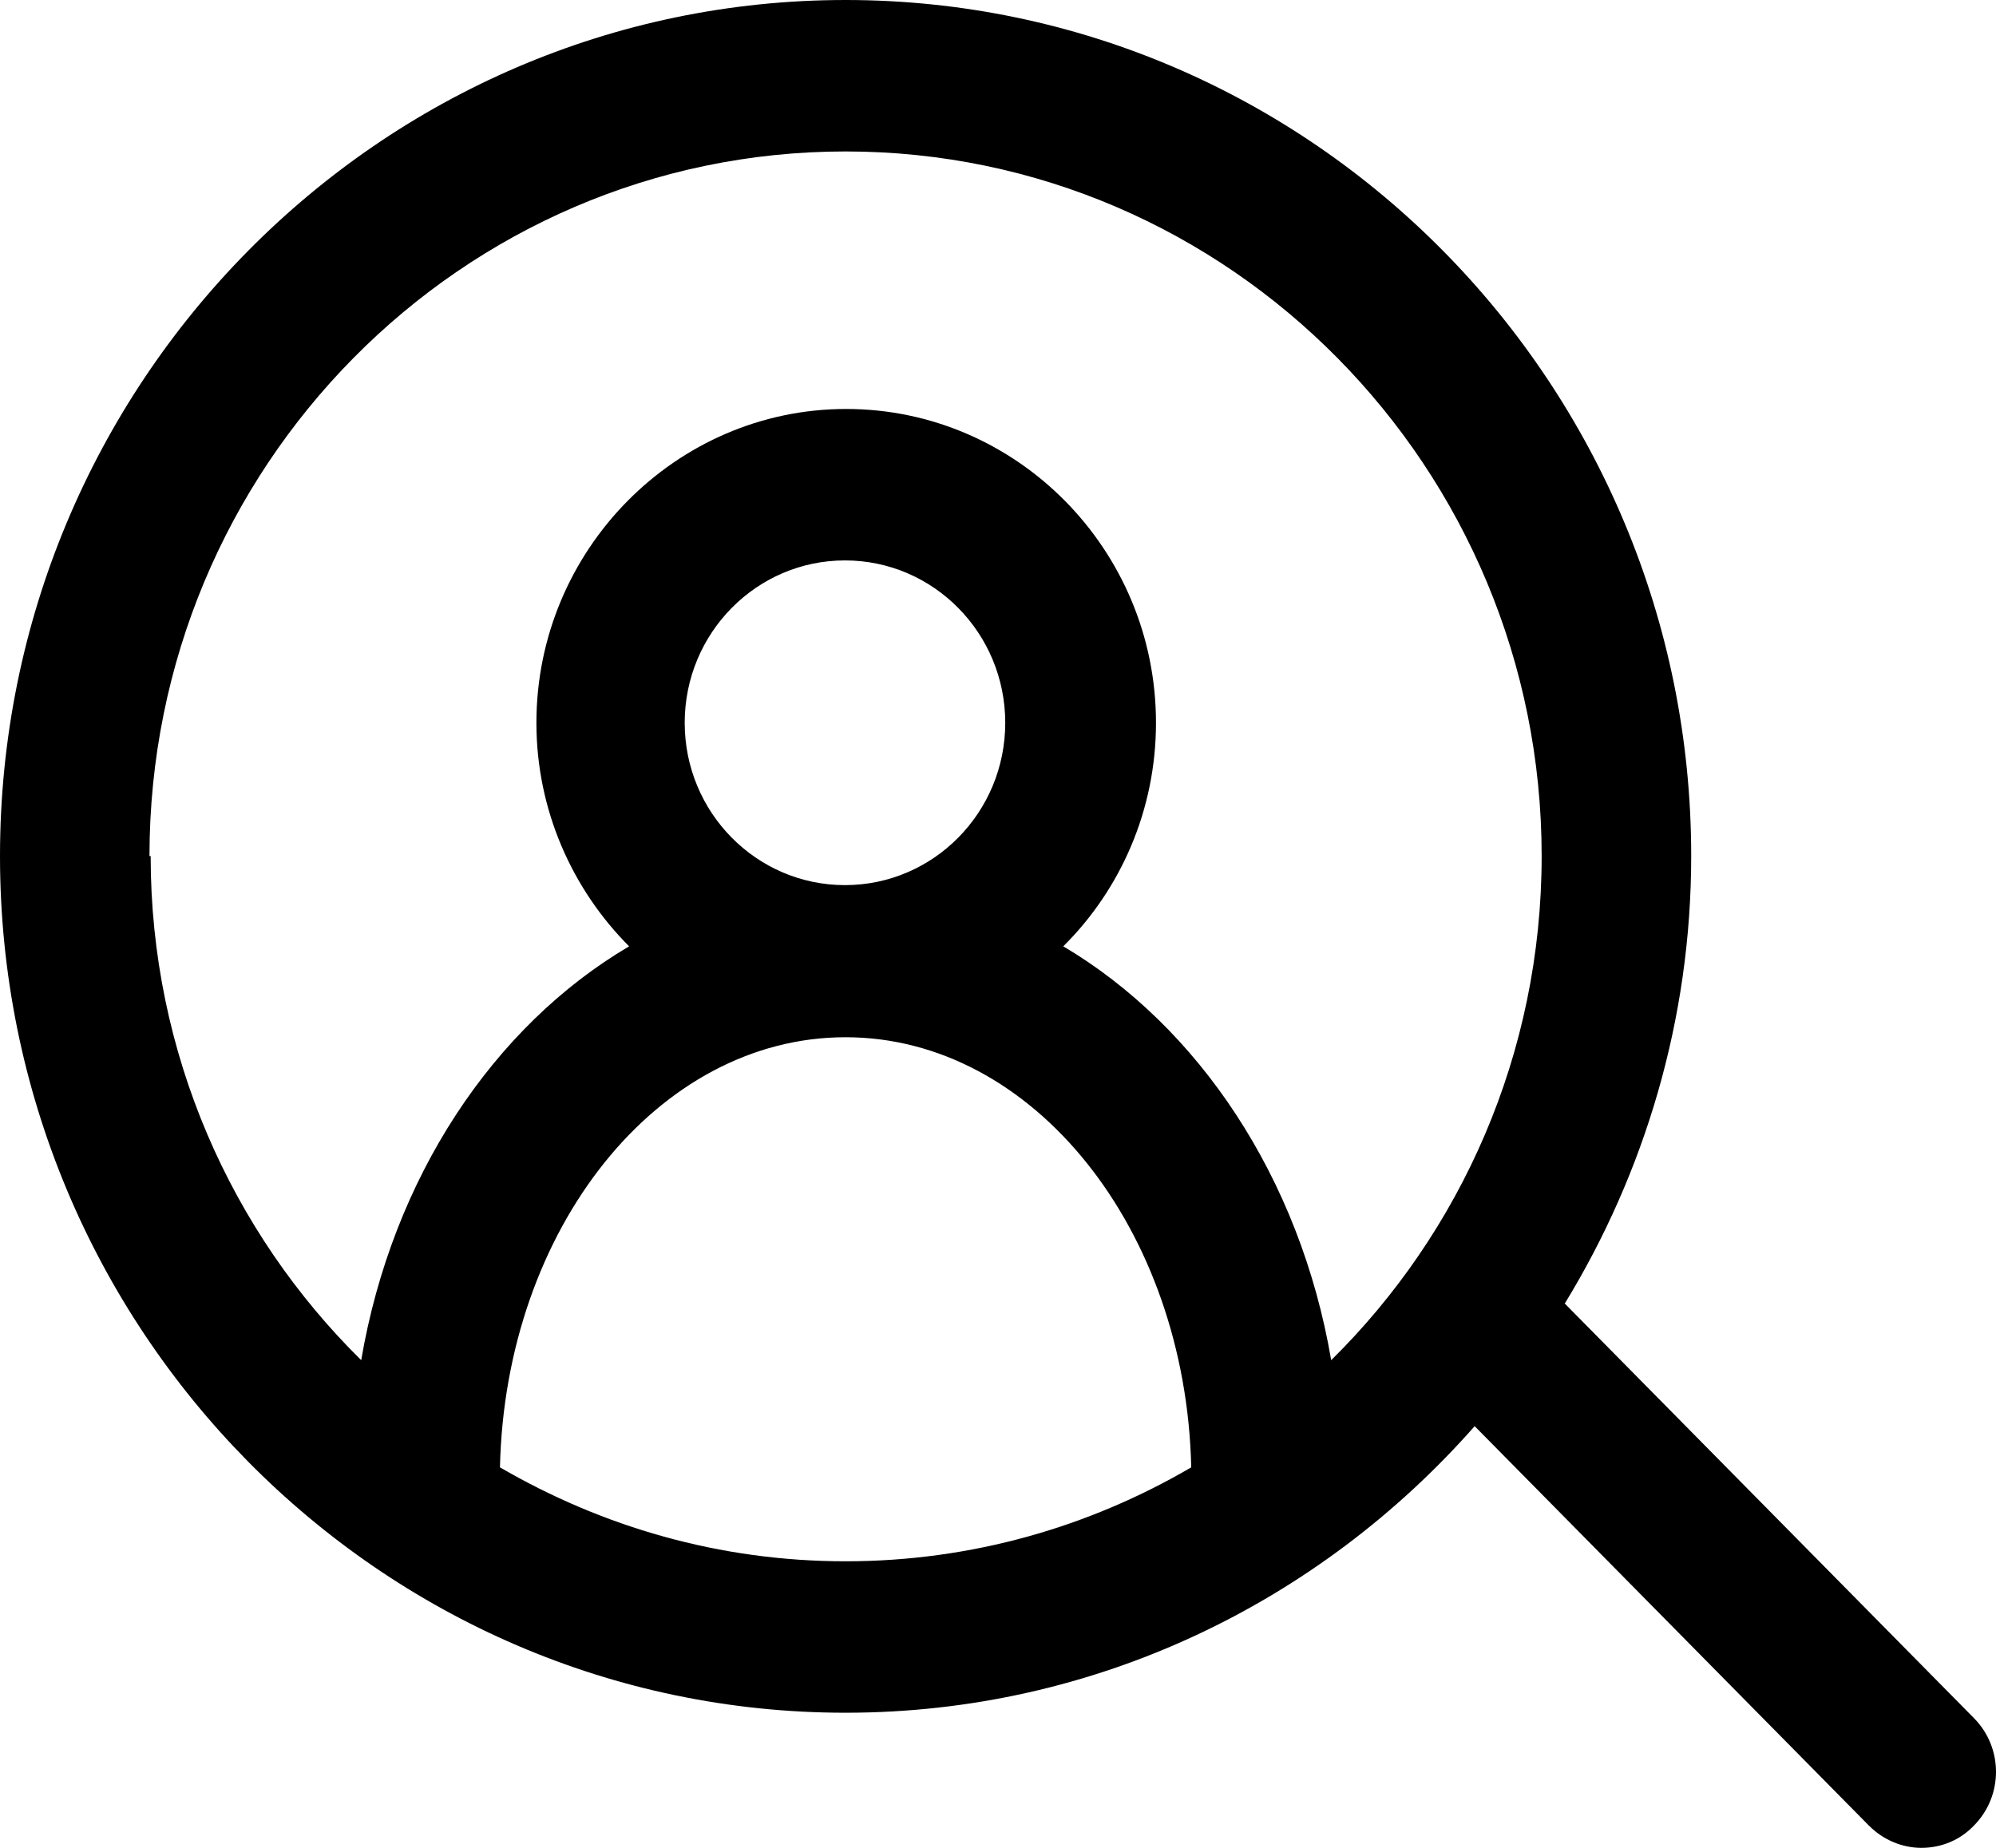 <svg xmlns="http://www.w3.org/2000/svg" width="27" height="25" viewBox="0 0 27 25">
  <path d="M21.17 17.631C22.245 15.869 22.877 13.795 22.877 11.582C22.877 5.197 17.748 0 11.438 0C5.129 0 0 5.197 0 11.582C0 17.967 5.129 23.172 11.438 23.172C14.82 23.172 17.853 21.672 19.948 19.295L25.279 24.697C25.473 24.893 25.732 25 25.991 25C26.25 25 26.509 24.902 26.703 24.697C27.099 24.295 27.099 23.648 26.703 23.246L21.162 17.631H21.17ZM2.022 11.582C2.022 6.32 6.245 2.049 11.438 2.049C16.632 2.049 20.854 6.328 20.854 11.582C20.854 14.254 19.762 16.672 18.007 18.402C17.586 15.934 16.211 13.885 14.383 12.803C15.159 12.033 15.637 10.959 15.637 9.779C15.637 7.434 13.752 5.533 11.446 5.533C9.141 5.533 7.256 7.443 7.256 9.779C7.256 10.959 7.741 12.033 8.51 12.803C6.674 13.885 5.307 15.934 4.886 18.402C3.131 16.672 2.038 14.254 2.038 11.582H2.022ZM9.262 9.779C9.262 8.566 10.233 7.582 11.43 7.582C12.627 7.582 13.598 8.566 13.598 9.779C13.598 10.992 12.627 11.975 11.43 11.975C10.233 11.975 9.262 10.992 9.262 9.779ZM6.763 19.852C6.835 16.623 8.898 14.033 11.438 14.033C13.978 14.033 16.041 16.631 16.114 19.852C14.739 20.656 13.145 21.123 11.438 21.123C9.731 21.123 8.146 20.656 6.763 19.852Z"/>
</svg>